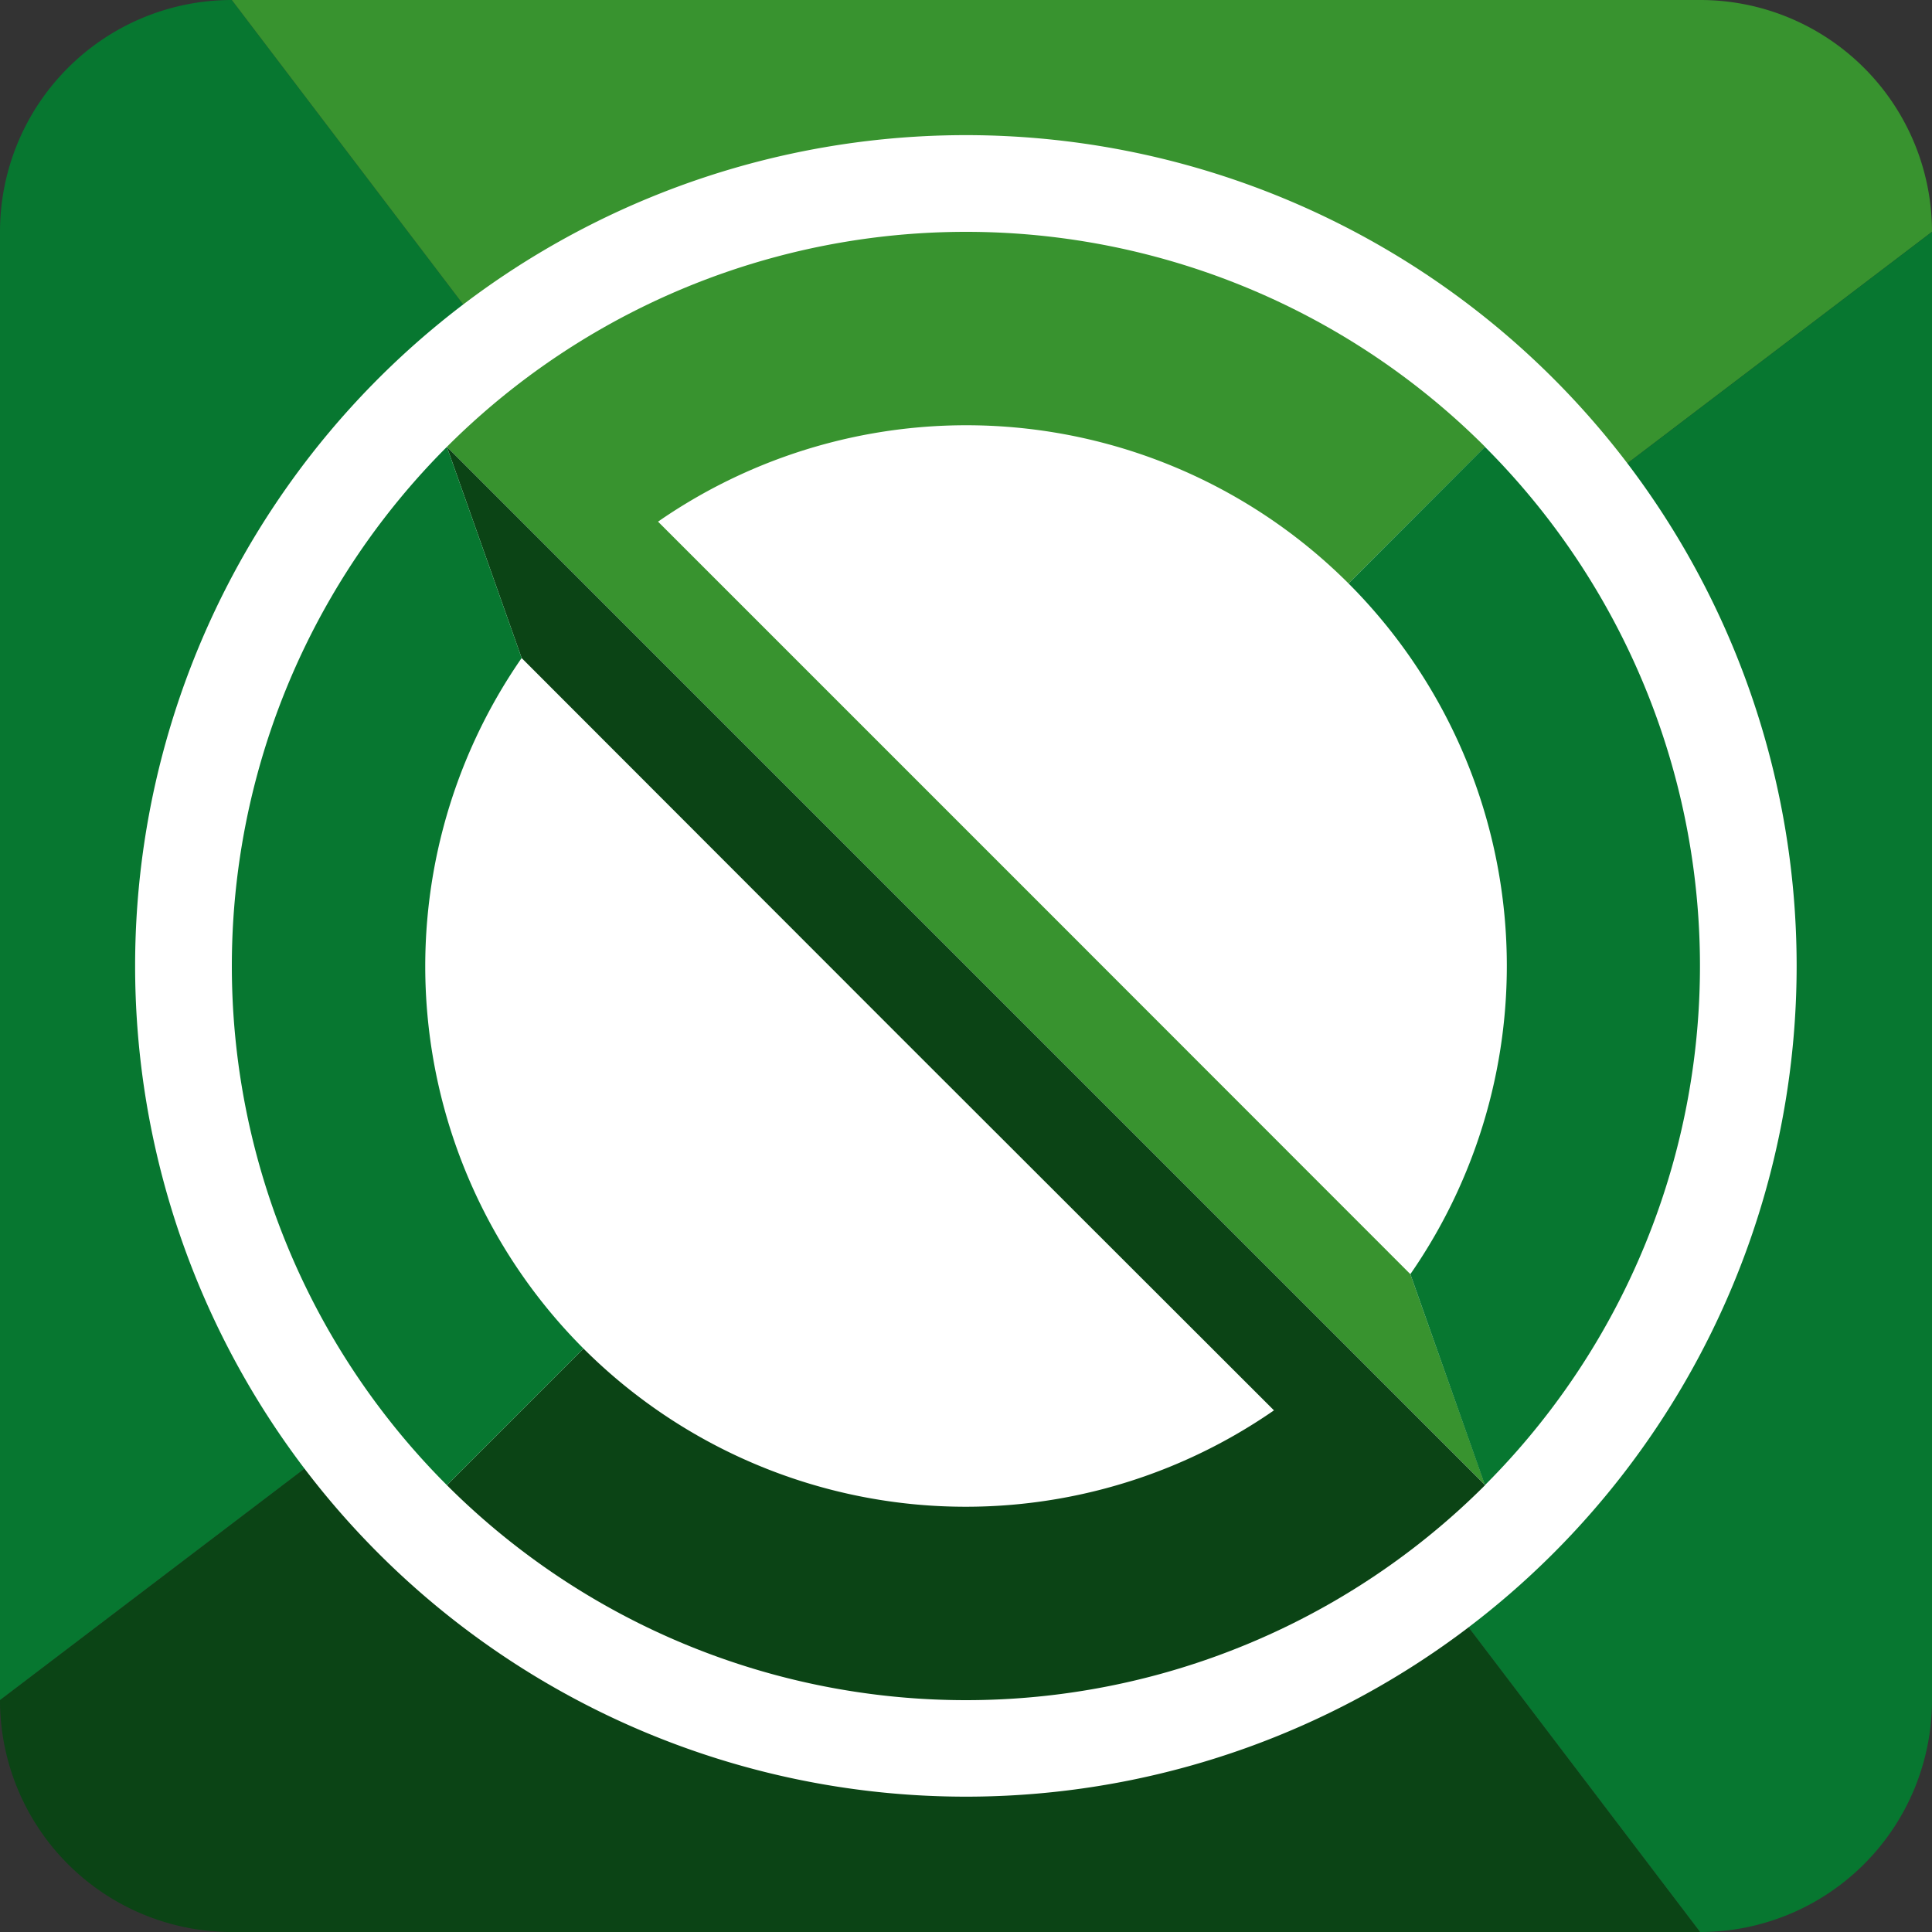 <svg id="Layer_1" data-name="Layer 1" xmlns="http://www.w3.org/2000/svg" viewBox="0 0 100 100"><rect x="0" y="0" width="100" height="100" fill="#333333" stroke="none"/><defs><style>.cls-1{fill:#077730;}.cls-2{fill:#38932f;}.cls-3{fill:#0b4415;}.cls-4{fill:#fff;}</style></defs><title>icone-proibido-box</title><g id="proibido"><g id="base"><path class="cls-1" d="M12,0A12,12,0,0,0,0,12V88L50,50Z"/><path class="cls-2" d="M100,12A12,12,0,0,0,88,0H12L50,50Z"/><path class="cls-3" d="M0,88a12,12,0,0,0,12,12H88L50,50Z"/><path class="cls-1" d="M50,50l38,50a12,12,0,0,0,12-12V12Z"/></g><path id="proibido-linha" class="cls-4" d="M80.4,19.59a43,43,0,1,0,0,60.81A43,43,0,0,0,80.4,19.59Z"/><g id="proibido-2" data-name="proibido"><path class="cls-2" d="M53.53,46.47,34.06,27A28,28,0,0,1,69.8,30.2l7.07-7.07a38,38,0,0,0-53.74,0L50,50,76.87,76.87,73,65.95Z"/><path class="cls-3" d="M50,50,23.13,23.13,27,34.06,46.46,53.54,65.94,73A28,28,0,0,1,30.2,69.8l-7.07,7.07a38,38,0,0,0,53.74,0Z"/><path class="cls-1" d="M30.2,69.8l-7.07,7.07a38,38,0,0,1,0-53.74L27,34.06A28,28,0,0,0,30.2,69.8ZM69.8,30.2A28,28,0,0,1,73,65.95l3.86,10.92a38,38,0,0,0,0-53.74Z"/></g></g></svg>